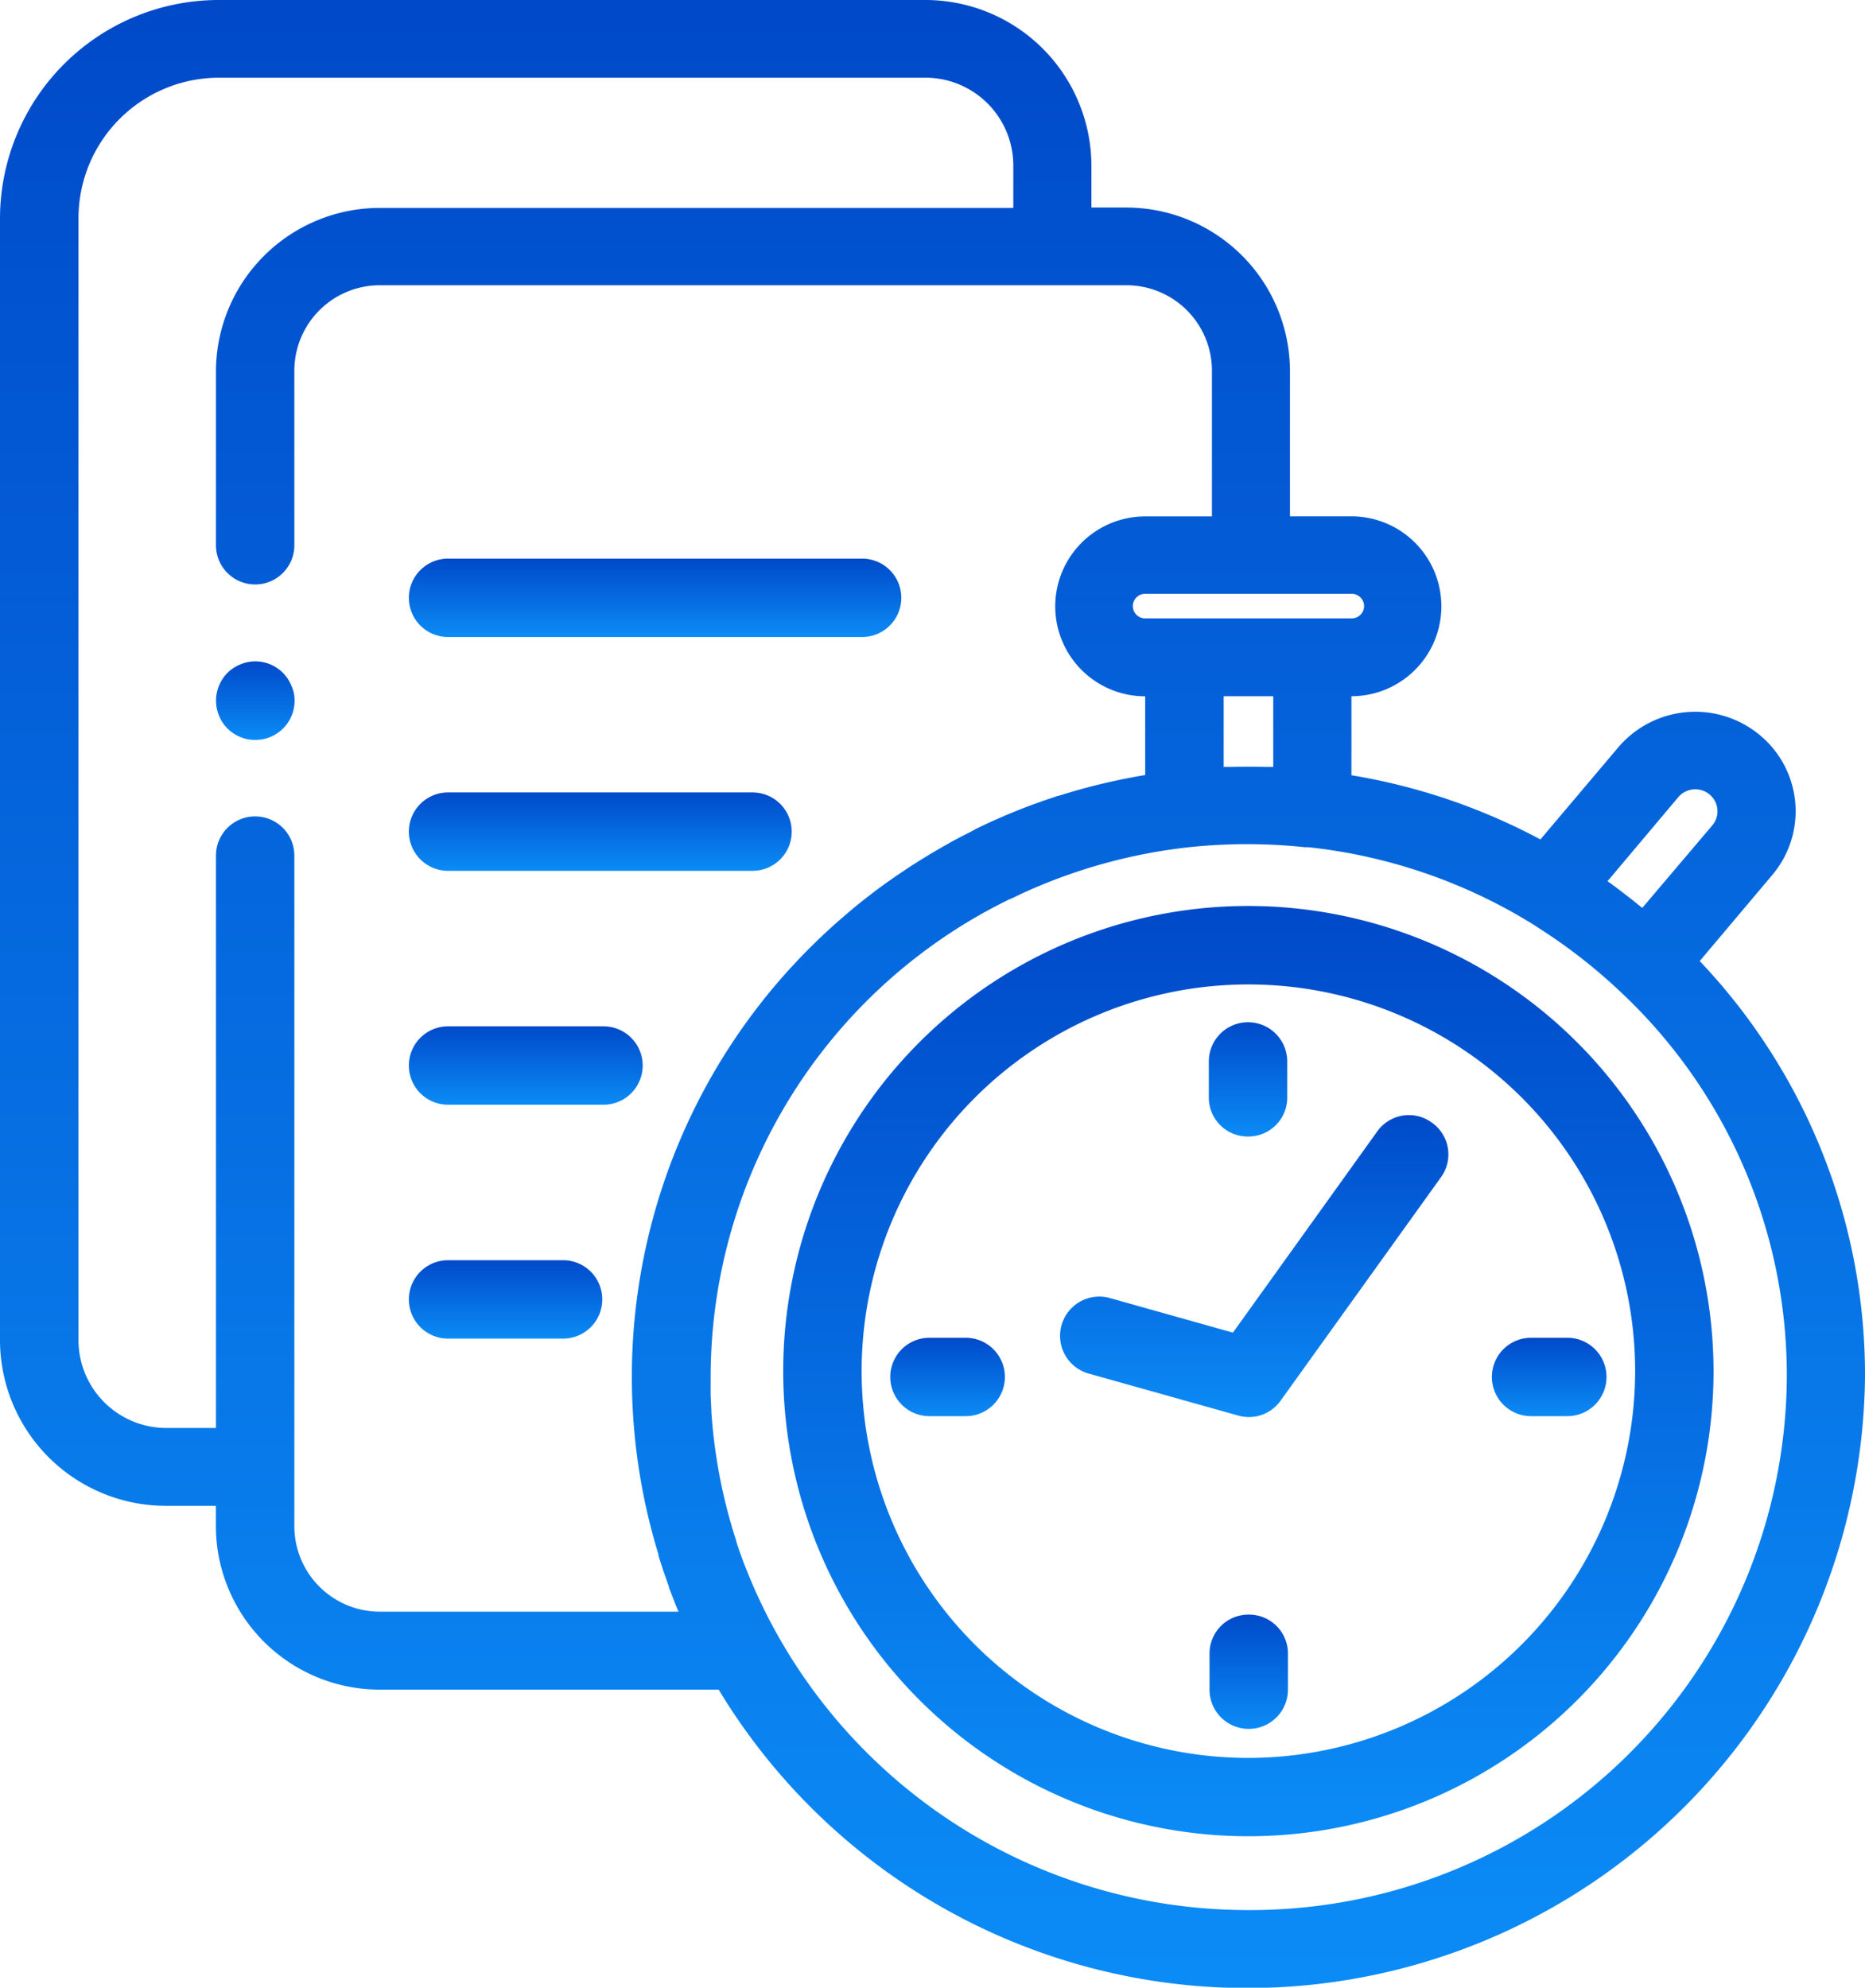 <svg xmlns="http://www.w3.org/2000/svg" xmlns:xlink="http://www.w3.org/1999/xlink" width="24" height="25.58" viewBox="0 0 24 25.58">
  <defs>
    <linearGradient id="linear-gradient" x1="0.5" x2="0.5" y2="1" gradientUnits="objectBoundingBox">
      <stop offset="0" stop-color="#004ac9"/>
      <stop offset="1" stop-color="#0b8bf6"/>
    </linearGradient>
  </defs>
  <g id="deadline" transform="translate(-0.5 0)">
    <path id="Path_1444" data-name="Path 1444" d="M105.2,144.954h5.328a.5.5,0,0,0,0-1.009H105.2a.5.5,0,1,0,0,1.009Zm0,0" transform="translate(-98.934 -136.756)" fill="url(#linear-gradient)"/>
    <path id="Path_1445" data-name="Path 1445" d="M105.2,205.216h3.918a.5.5,0,0,0,0-1.009H105.2a.5.5,0,0,0,0,1.009Zm0,0" transform="translate(-98.934 -194.009)" fill="url(#linear-gradient)"/>
    <path id="Path_1446" data-name="Path 1446" d="M107.2,264.473h-2a.5.5,0,0,0,0,1.009h2a.5.5,0,0,0,0-1.009Zm0,0" transform="translate(-98.934 -251.265)" fill="url(#linear-gradient)"/>
    <path id="Path_1447" data-name="Path 1447" d="M106.675,324.734H105.2a.5.5,0,1,0,0,1.009h1.48a.5.5,0,1,0,0-1.009Zm0,0" transform="translate(-98.934 -308.516)" fill="url(#linear-gradient)"/>
    <path id="Path_1448" data-name="Path 1448" d="M56.537,170.75a.5.5,0,0,0-.658-.272.5.5,0,0,0-.087.046.482.482,0,0,0-.139.139.508.508,0,0,0-.046.087.525.525,0,0,0-.029.094.494.494,0,0,0-.01.1.488.488,0,0,0,.01.1.516.516,0,0,0,.075.182.489.489,0,0,0,.139.139.473.473,0,0,0,.087.046.526.526,0,0,0,.094.029.551.551,0,0,0,.1.009.559.559,0,0,0,.1-.009.552.552,0,0,0,.094-.029.489.489,0,0,0,.087-.046.471.471,0,0,0,.077-.063.485.485,0,0,0,.109-.164.477.477,0,0,0,.029-.094.5.5,0,0,0,.01-.1.509.509,0,0,0-.01-.1A.5.5,0,0,0,56.537,170.75Zm0,0" transform="translate(-52.288 -161.927)" fill="url(#linear-gradient)"/>
    <path id="Path_1449" data-name="Path 1449" d="M22.373,12.368l.935-1.109a1.271,1.271,0,0,0-.163-1.8,1.3,1.3,0,0,0-1.822.161l-1,1.183a7.864,7.864,0,0,0-2.432-.826V8.96h0a1.157,1.157,0,1,0,0-2.315H17.1V4.771a2.108,2.108,0,0,0-2.116-2.1h-.439V2.124A2.137,2.137,0,0,0,12.4,0H3.325A2.815,2.815,0,0,0,.5,2.8V17.255a2.136,2.136,0,0,0,2.144,2.124h.634v.265a2.108,2.108,0,0,0,2.116,2.1H9.748A7.948,7.948,0,0,0,24.5,17.722a7.736,7.736,0,0,0-2.127-5.354Zm-.275-2.11a.287.287,0,0,1,.4-.035.28.28,0,0,1,.036.4h0l-.9,1.061-.028-.022q-.082-.067-.165-.131l-.036-.028q-.1-.077-.2-.15l-.018-.013Zm-5.213-.388-.086,0h-.02q-.212-.006-.424,0h-.027l-.081,0V8.96h.638ZM18.054,7.8a.159.159,0,0,1-.16.158H15.236a.158.158,0,1,1,0-.316h2.659A.159.159,0,0,1,18.054,7.8ZM9.238,20.741H5.395a1.1,1.1,0,0,1-1.107-1.1v-8.63a.5.5,0,0,0-1.009,0v7.366H2.645a1.131,1.131,0,0,1-1.135-1.124V2.8A1.809,1.809,0,0,1,3.325,1H12.4A1.131,1.131,0,0,1,13.54,2.124v.552H5.395a2.108,2.108,0,0,0-2.116,2.1V7.017a.5.5,0,0,0,1.009,0V4.771a1.1,1.1,0,0,1,1.107-1.1h9.593a1.1,1.1,0,0,1,1.108,1.1V6.646h-.859a1.157,1.157,0,1,0,0,2.315V9.974l-.046.008-.08.014-.09.017-.082.016-.087.019-.083.018-.085.02-.084.02-.082.021-.086.023-.077.022c-.08.023-.16.047-.24.072l-.007,0-.095.032-.068.023-.092.033-.07.025-.09.034-.07.027-.089.036-.07.029-.088.038-.069.03-.088.04-.068.032-.087.042L13,10.7l-.087.044-.065.034-.087.046-.062.035-.087.049-.058.034-.09.053-.044.027q-.112.068-.222.14l-.017.011-.087.059-.056.037-.08.056-.061.043-.077.056-.062.046-.075.058-.062.048-.073.058-.061.05-.071.06-.061.052-.07.061-.06.053-.069.063-.059.055-.068.064-.057.056-.067.066-.055.056-.067.069-.046.05-.07.075A7.8,7.8,0,0,0,8.972,20l0,.015c.014.044.028.088.042.132l.022.068.026.074c.015.043.03.085.045.127l0,.01c.039.1.079.209.123.312Zm7.328,3.84a6.936,6.936,0,0,1-6.5-4.483l-.01-.027-.037-.1-.034-.1L9.965,19.8a6.841,6.841,0,0,1-.311-1.636l0-.026q-.005-.091-.009-.183c0-.009,0-.018,0-.027,0-.069,0-.138,0-.207a6.845,6.845,0,0,1,3.849-6.15l.006,0,.067-.032.075-.036h0a6.968,6.968,0,0,1,2.159-.6,7.087,7.087,0,0,1,1.491,0l.045,0a6.882,6.882,0,0,1,2.843.963q.079.048.156.1a6.948,6.948,0,0,1,1.011.792,6.764,6.764,0,0,1,2.147,4.964,6.9,6.9,0,0,1-6.926,6.859Zm0,0" transform="translate(0 0)" fill="url(#linear-gradient)"/>
    <path id="Path_1450" data-name="Path 1450" d="M206.26,236.059a5.986,5.986,0,1,0,5.986,5.986A5.993,5.993,0,0,0,206.26,236.059Zm0,10.964a4.977,4.977,0,1,1,4.977-4.977A4.983,4.983,0,0,1,206.26,247.023Zm0,0" transform="translate(-189.695 -224.4)" fill="url(#linear-gradient)"/>
    <path id="Path_1451" data-name="Path 1451" d="M275.591,287.807a.5.5,0,0,0-.7.116l-1.857,2.589-1.583-.445a.5.5,0,0,0-.273.972l1.924.54a.5.5,0,0,0,.546-.192l2.064-2.876A.5.5,0,0,0,275.591,287.807Zm0,0" transform="translate(-256.668 -273.362)" fill="url(#linear-gradient)"/>
    <path id="Path_1452" data-name="Path 1452" d="M309.438,264.842a.5.5,0,0,0,.5-.5v-.466a.5.5,0,0,0-1.009,0v.466A.5.5,0,0,0,309.438,264.842Zm0,0" transform="translate(-292.873 -250.216)" fill="url(#linear-gradient)"/>
    <path id="Path_1453" data-name="Path 1453" d="M309.438,416.832a.5.5,0,0,0-.5.5v.466a.5.5,0,0,0,1.009,0v-.466A.5.5,0,0,0,309.438,416.832Zm0,0" transform="translate(-292.873 -396.053)" fill="url(#linear-gradient)"/>
    <path id="Path_1454" data-name="Path 1454" d="M382.017,344.719h-.466a.5.5,0,1,0,0,1.009h.466a.5.5,0,0,0,0-1.009Zm0,0" transform="translate(-361.348 -327.503)" fill="url(#linear-gradient)"/>
    <path id="Path_1455" data-name="Path 1455" d="M228.552,344.719h-.466a.5.5,0,1,0,0,1.009h.466a.5.5,0,1,0,0-1.009Zm0,0" transform="translate(-215.625 -327.503)" fill="url(#linear-gradient)"/>
  </g>
</svg>
